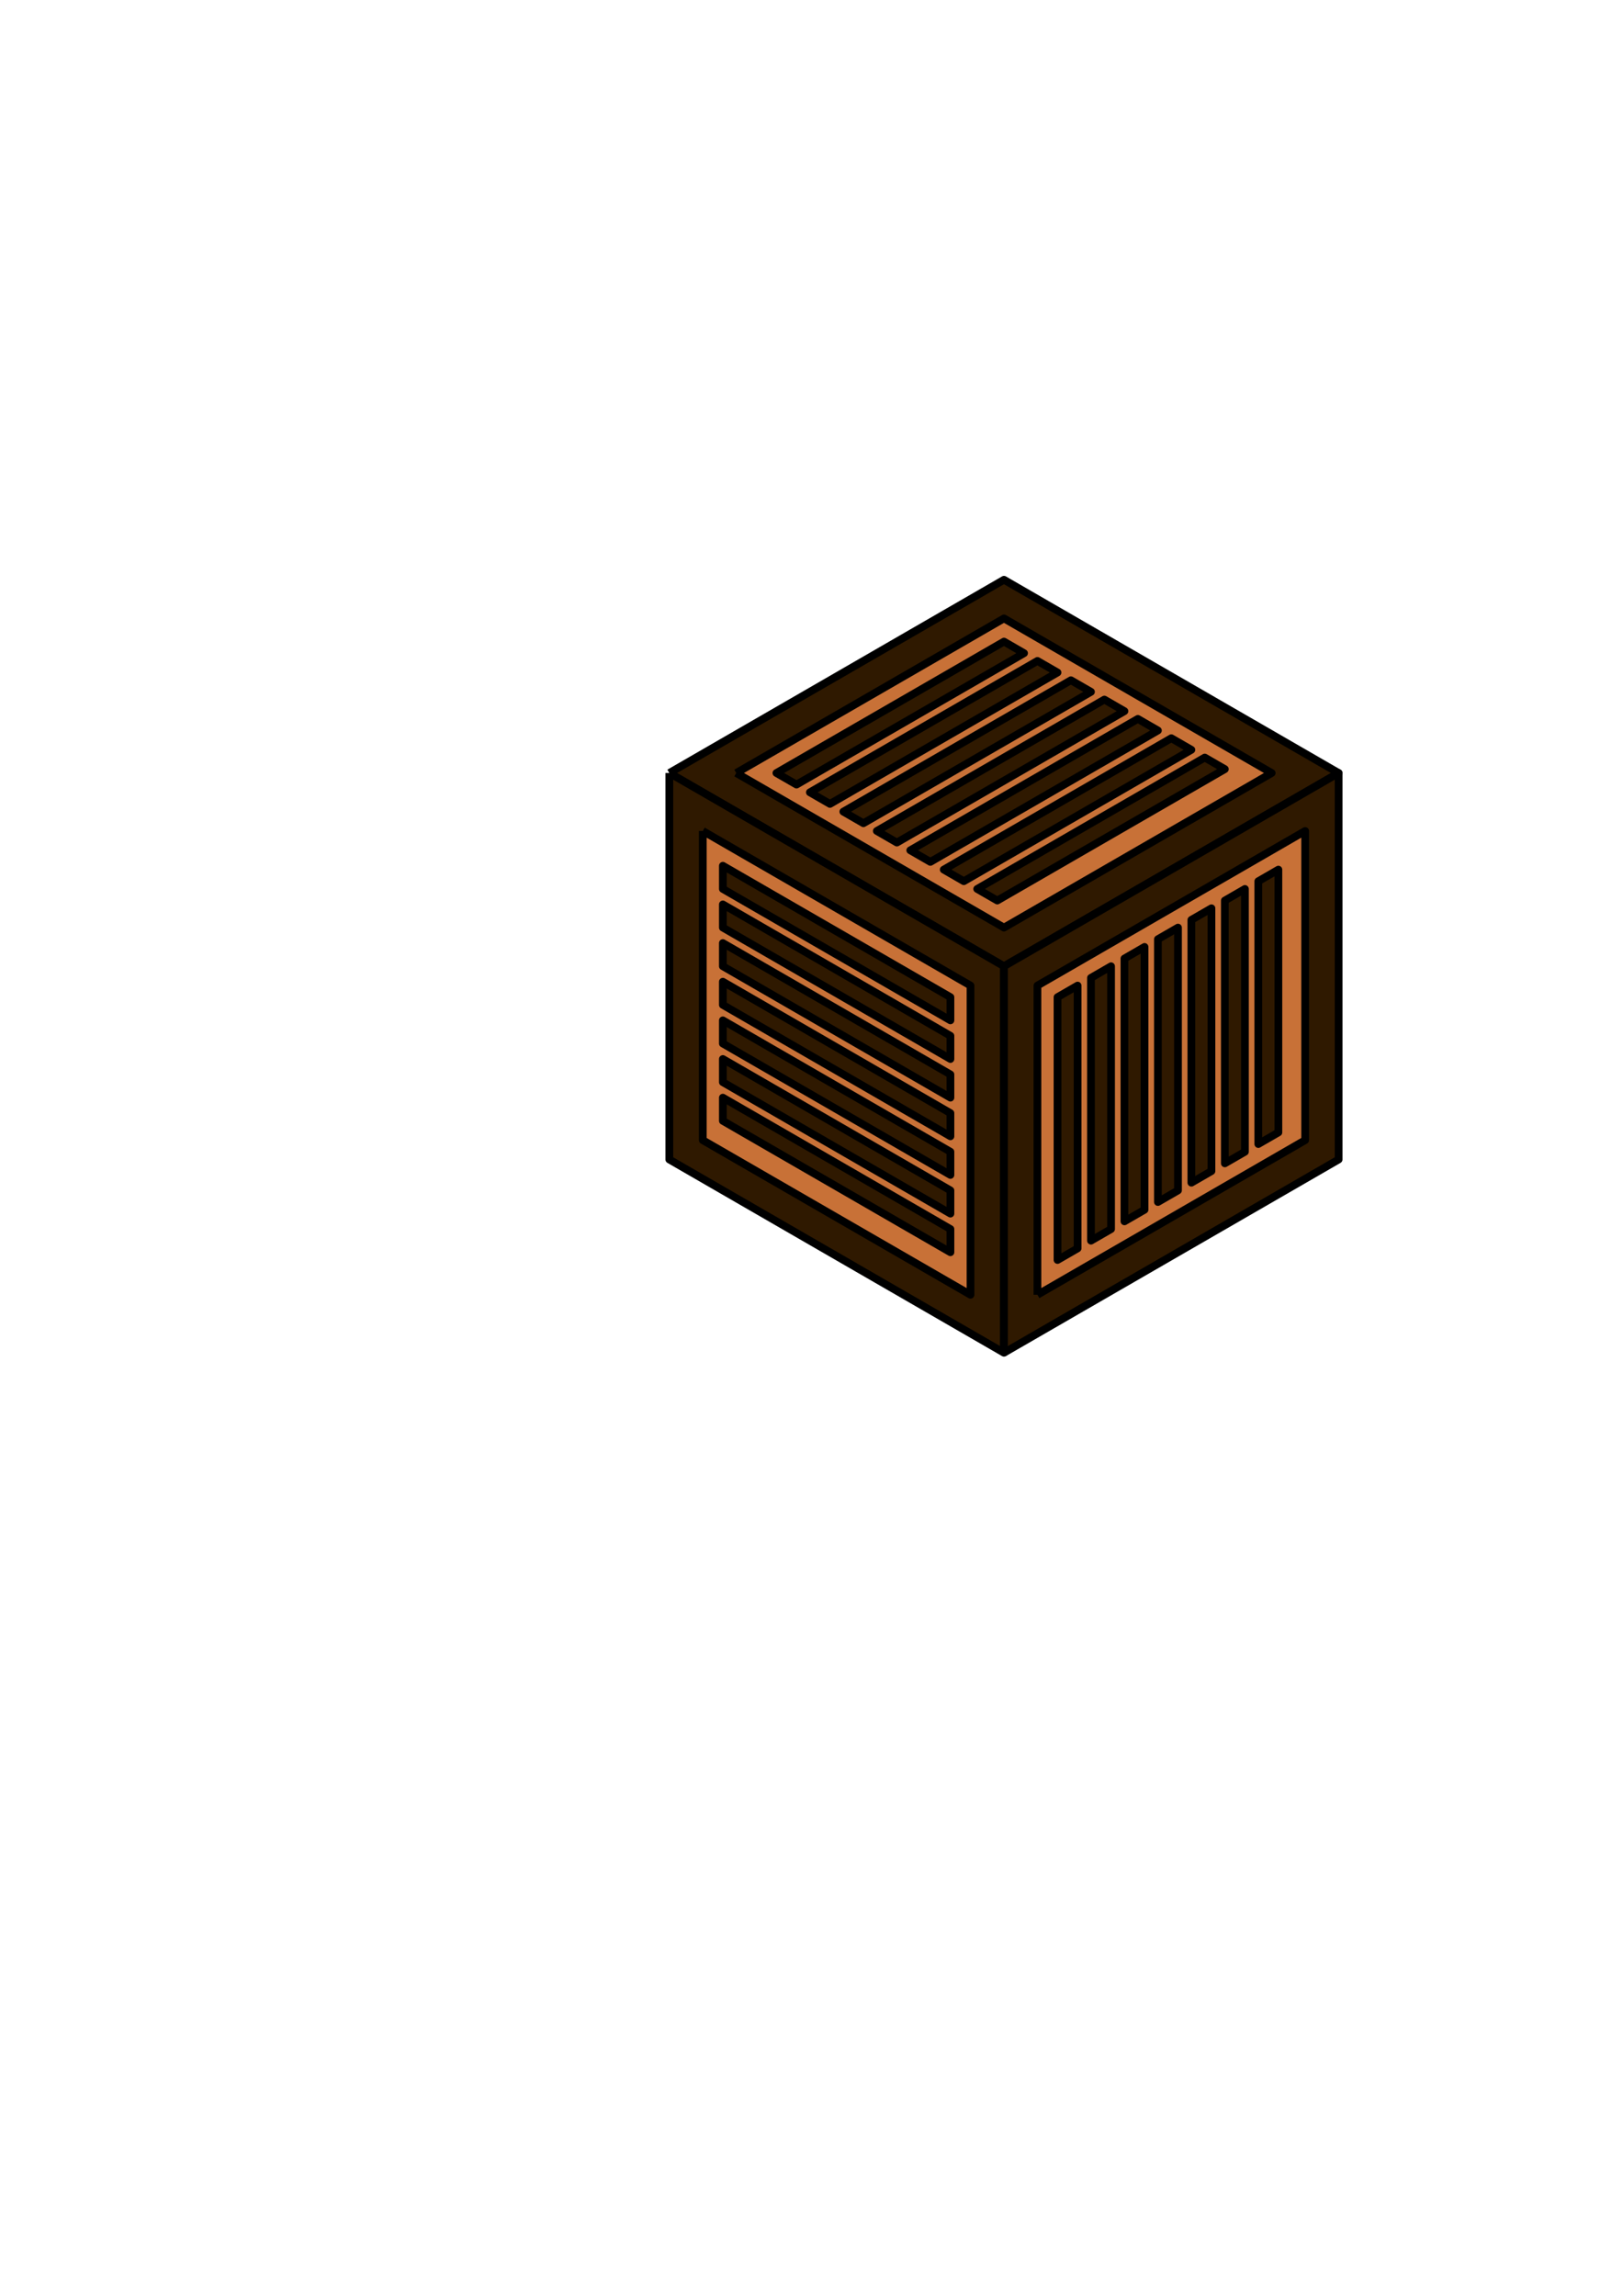 <?xml version="1.0" encoding="UTF-8" standalone="no"?>
<svg
   xmlns:dc="http://purl.org/dc/elements/1.1/"
   xmlns:cc="http://creativecommons.org/ns#"
   xmlns:rdf="http://www.w3.org/1999/02/22-rdf-syntax-ns#"
   xmlns:svg="http://www.w3.org/2000/svg"
   xmlns="http://www.w3.org/2000/svg"
   xmlns:sodipodi="http://sodipodi.sourceforge.net/DTD/sodipodi-0.dtd"
   xmlns:inkscape="http://www.inkscape.org/namespaces/inkscape"
   width="210mm"
   height="297mm"
   viewBox="0 0 210 297"
   version="1.1"
   id="svg8"
   inkscape:version="1.0.1 (3bc2e813f5, 2020-09-07)"
   sodipodi:docname="crate.svg"
   inkscape:export-filename="/home/bence/Documents/SailGame/Art/crate.png"
   inkscape:export-xdpi="300"
   inkscape:export-ydpi="300">
  <defs
     id="defs2" />
  <sodipodi:namedview
     id="base"
     pagecolor="#ffffff"
     bordercolor="#666666"
     borderopacity="1.0"
     inkscape:pageopacity="0.0"
     inkscape:pageshadow="2"
     inkscape:zoom="0.5"
     inkscape:cx="-62.206488"
     inkscape:cy="425.52771"
     inkscape:document-units="mm"
     inkscape:current-layer="layer1"
     inkscape:document-rotation="0"
     showgrid="true"
     inkscape:window-width="1920"
     inkscape:window-height="1016"
     inkscape:window-x="1920"
     inkscape:window-y="27"
     inkscape:window-maximized="1"
     inkscape:snap-grids="false">
    <inkscape:grid
       type="axonomgrid"
       id="grid837"
       spacingy="1"
       visible="false"
       enabled="false" />
  </sodipodi:namedview>
  <g
     inkscape:label="Layer 1"
     inkscape:groupmode="layer"
     id="layer1">
    <g
       id="g899">
      <g
         id="g990"
         style="stroke:#000000;stroke-opacity:1;stroke-width:1;stroke-miterlimit:4;stroke-dasharray:none">
        <path
           style="font-variation-settings:normal;opacity:1;vector-effect:none;fill:#2f1900;fill-opacity:1;stroke:#000000;stroke-width:1;stroke-linecap:butt;stroke-linejoin:round;stroke-miterlimit:4;stroke-dasharray:none;stroke-dashoffset:0;stroke-opacity:1;stop-color:#2f1900;stop-opacity:1"
           d="m 86.603,100 43.301,25 43.301,-25 -43.301,-25 -43.301,25"
           id="path839" />
        <path
           style="font-variation-settings:normal;opacity:1;vector-effect:none;fill:#c87137;fill-opacity:1;stroke:#000000;stroke-width:1;stroke-linecap:butt;stroke-linejoin:round;stroke-miterlimit:4;stroke-dasharray:none;stroke-dashoffset:0;stroke-opacity:1;stop-color:#2f1900;stop-opacity:1"
           d="M 95.263,100 129.904,120 164.545,100 129.904,80 95.263,100"
           id="path857" />
        <path
           style="font-variation-settings:normal;opacity:1;vector-effect:none;fill:#2f1900;fill-opacity:1;stroke:#000000;stroke-width:1;stroke-linecap:butt;stroke-linejoin:round;stroke-miterlimit:4;stroke-dasharray:none;stroke-dashoffset:0;stroke-opacity:1;stop-color:#2f1900;stop-opacity:1"
           d="m 100.459,100 2.598,1.5 29.445,-17 -2.598,-1.5 z"
           id="path929"
           sodipodi:nodetypes="ccccc" />
        <path
           style="font-variation-settings:normal;opacity:1;vector-effect:none;fill:#2f1900;fill-opacity:1;stroke:#000000;stroke-width:1;stroke-linecap:butt;stroke-linejoin:round;stroke-miterlimit:4;stroke-dasharray:none;stroke-dashoffset:0;stroke-opacity:1;stop-color:#2f1900;stop-opacity:1"
           d="m 104.789,102.5 2.598,1.5 29.445,-17 -2.598,-1.5 z"
           id="path951"
           sodipodi:nodetypes="ccccc" />
        <path
           style="font-variation-settings:normal;opacity:1;vector-effect:none;fill:#2f1900;fill-opacity:1;stroke:#000000;stroke-width:1;stroke-linecap:butt;stroke-linejoin:round;stroke-miterlimit:4;stroke-dasharray:none;stroke-dashoffset:0;stroke-opacity:1;stop-color:#2f1900;stop-opacity:1"
           d="m 109.119,105 2.598,1.5 29.445,-17 -2.598,-1.5 z"
           id="path953"
           sodipodi:nodetypes="ccccc" />
        <path
           style="font-variation-settings:normal;opacity:1;vector-effect:none;fill:#2f1900;fill-opacity:1;stroke:#000000;stroke-width:1;stroke-linecap:butt;stroke-linejoin:round;stroke-miterlimit:4;stroke-dasharray:none;stroke-dashoffset:0;stroke-opacity:1;stop-color:#2f1900;stop-opacity:1"
           d="m 113.449,107.5 2.598,1.5 29.445,-17 -2.598,-1.5 z"
           id="path955"
           sodipodi:nodetypes="ccccc" />
        <path
           style="font-variation-settings:normal;opacity:1;vector-effect:none;fill:#2f1900;fill-opacity:1;stroke:#000000;stroke-width:1;stroke-linecap:butt;stroke-linejoin:round;stroke-miterlimit:4;stroke-dasharray:none;stroke-dashoffset:0;stroke-opacity:1;stop-color:#2f1900;stop-opacity:1"
           d="m 117.779,110 2.598,1.5 29.445,-17 -2.598,-1.5 z"
           id="path957"
           sodipodi:nodetypes="ccccc" />
        <path
           style="font-variation-settings:normal;opacity:1;vector-effect:none;fill:#2f1900;fill-opacity:1;stroke:#000000;stroke-width:1;stroke-linecap:butt;stroke-linejoin:round;stroke-miterlimit:4;stroke-dasharray:none;stroke-dashoffset:0;stroke-opacity:1;stop-color:#2f1900;stop-opacity:1"
           d="m 122.11,112.5 2.598,1.5 29.445,-17 -2.598,-1.5 z"
           id="path959"
           sodipodi:nodetypes="ccccc" />
        <path
           style="font-variation-settings:normal;opacity:1;vector-effect:none;fill:#2f1900;fill-opacity:1;stroke:#000000;stroke-width:1;stroke-linecap:butt;stroke-linejoin:round;stroke-miterlimit:4;stroke-dasharray:none;stroke-dashoffset:0;stroke-opacity:1;stop-color:#2f1900;stop-opacity:1"
           d="m 126.44,115 2.598,1.5 29.445,-17 -2.598,-1.5 z"
           id="path961"
           sodipodi:nodetypes="ccccc" />
      </g>
      <g
         id="g1050"
         transform="rotate(60,86.603,100)"
         style="stroke:#000000;stroke-opacity:1;stroke-width:1;stroke-miterlimit:4;stroke-dasharray:none">
        <path
           style="font-variation-settings:normal;opacity:1;vector-effect:none;fill:#2f1900;fill-opacity:1;stroke:#000000;stroke-width:1;stroke-linecap:butt;stroke-linejoin:round;stroke-miterlimit:4;stroke-dasharray:none;stroke-dashoffset:0;stroke-opacity:1;stop-color:#2f1900;stop-opacity:1"
           d="m 86.603,100 43.301,25 43.301,-25 -43.301,-25 -43.301,25"
           id="path1032" />
        <path
           style="font-variation-settings:normal;opacity:1;vector-effect:none;fill:#c87137;fill-opacity:1;stroke:#000000;stroke-width:1;stroke-linecap:butt;stroke-linejoin:round;stroke-miterlimit:4;stroke-dasharray:none;stroke-dashoffset:0;stroke-opacity:1;stop-color:#2f1900;stop-opacity:1"
           d="M 95.263,100 129.904,120 164.545,100 129.904,80 95.263,100"
           id="path1034" />
        <path
           style="font-variation-settings:normal;opacity:1;vector-effect:none;fill:#2f1900;fill-opacity:1;stroke:#000000;stroke-width:1;stroke-linecap:butt;stroke-linejoin:round;stroke-miterlimit:4;stroke-dasharray:none;stroke-dashoffset:0;stroke-opacity:1;stop-color:#2f1900;stop-opacity:1"
           d="m 100.459,100 2.598,1.5 29.445,-17 -2.598,-1.5 z"
           id="path1036"
           sodipodi:nodetypes="ccccc" />
        <path
           style="font-variation-settings:normal;opacity:1;vector-effect:none;fill:#2f1900;fill-opacity:1;stroke:#000000;stroke-width:1;stroke-linecap:butt;stroke-linejoin:round;stroke-miterlimit:4;stroke-dasharray:none;stroke-dashoffset:0;stroke-opacity:1;stop-color:#2f1900;stop-opacity:1"
           d="m 104.789,102.5 2.598,1.5 29.445,-17 -2.598,-1.5 z"
           id="path1038"
           sodipodi:nodetypes="ccccc" />
        <path
           style="font-variation-settings:normal;opacity:1;vector-effect:none;fill:#2f1900;fill-opacity:1;stroke:#000000;stroke-width:1;stroke-linecap:butt;stroke-linejoin:round;stroke-miterlimit:4;stroke-dasharray:none;stroke-dashoffset:0;stroke-opacity:1;stop-color:#2f1900;stop-opacity:1"
           d="m 109.119,105 2.598,1.5 29.445,-17 -2.598,-1.5 z"
           id="path1040"
           sodipodi:nodetypes="ccccc" />
        <path
           style="font-variation-settings:normal;opacity:1;vector-effect:none;fill:#2f1900;fill-opacity:1;stroke:#000000;stroke-width:1;stroke-linecap:butt;stroke-linejoin:round;stroke-miterlimit:4;stroke-dasharray:none;stroke-dashoffset:0;stroke-opacity:1;stop-color:#2f1900;stop-opacity:1"
           d="m 113.449,107.5 2.598,1.5 29.445,-17 -2.598,-1.5 z"
           id="path1042"
           sodipodi:nodetypes="ccccc" />
        <path
           style="font-variation-settings:normal;opacity:1;vector-effect:none;fill:#2f1900;fill-opacity:1;stroke:#000000;stroke-width:1;stroke-linecap:butt;stroke-linejoin:round;stroke-miterlimit:4;stroke-dasharray:none;stroke-dashoffset:0;stroke-opacity:1;stop-color:#2f1900;stop-opacity:1"
           d="m 117.779,110 2.598,1.5 29.445,-17 -2.598,-1.5 z"
           id="path1044"
           sodipodi:nodetypes="ccccc" />
        <path
           style="font-variation-settings:normal;opacity:1;vector-effect:none;fill:#2f1900;fill-opacity:1;stroke:#000000;stroke-width:1;stroke-linecap:butt;stroke-linejoin:round;stroke-miterlimit:4;stroke-dasharray:none;stroke-dashoffset:0;stroke-opacity:1;stop-color:#2f1900;stop-opacity:1"
           d="m 122.11,112.5 2.598,1.5 29.445,-17 -2.598,-1.5 z"
           id="path1046"
           sodipodi:nodetypes="ccccc" />
        <path
           style="font-variation-settings:normal;opacity:1;vector-effect:none;fill:#2f1900;fill-opacity:1;stroke:#000000;stroke-width:1;stroke-linecap:butt;stroke-linejoin:round;stroke-miterlimit:4;stroke-dasharray:none;stroke-dashoffset:0;stroke-opacity:1;stop-color:#2f1900;stop-opacity:1"
           d="m 126.44,115 2.598,1.5 29.445,-17 -2.598,-1.5 z"
           id="path1048"
           sodipodi:nodetypes="ccccc" />
      </g>
      <g
         id="g1070"
         transform="rotate(-60,173.205,100)"
         style="stroke:#000000;stroke-opacity:1;stroke-width:1;stroke-miterlimit:4;stroke-dasharray:none">
        <path
           style="font-variation-settings:normal;opacity:1;vector-effect:none;fill:#2f1900;fill-opacity:1;stroke:#000000;stroke-width:1;stroke-linecap:butt;stroke-linejoin:round;stroke-miterlimit:4;stroke-dasharray:none;stroke-dashoffset:0;stroke-opacity:1;stop-color:#2f1900;stop-opacity:1"
           d="m 86.603,100 43.301,25 43.301,-25 -43.301,-25 -43.301,25"
           id="path1052" />
        <path
           style="font-variation-settings:normal;opacity:1;vector-effect:none;fill:#c87137;fill-opacity:1;stroke:#000000;stroke-width:1;stroke-linecap:butt;stroke-linejoin:round;stroke-miterlimit:4;stroke-dasharray:none;stroke-dashoffset:0;stroke-opacity:1;stop-color:#2f1900;stop-opacity:1"
           d="M 95.263,100 129.904,120 164.545,100 129.904,80 95.263,100"
           id="path1054" />
        <path
           style="font-variation-settings:normal;opacity:1;vector-effect:none;fill:#2f1900;fill-opacity:1;stroke:#000000;stroke-width:1;stroke-linecap:butt;stroke-linejoin:round;stroke-miterlimit:4;stroke-dasharray:none;stroke-dashoffset:0;stroke-opacity:1;stop-color:#2f1900;stop-opacity:1"
           d="m 100.459,100 2.598,1.5 29.445,-17 -2.598,-1.5 z"
           id="path1056"
           sodipodi:nodetypes="ccccc" />
        <path
           style="font-variation-settings:normal;opacity:1;vector-effect:none;fill:#2f1900;fill-opacity:1;stroke:#000000;stroke-width:1;stroke-linecap:butt;stroke-linejoin:round;stroke-miterlimit:4;stroke-dasharray:none;stroke-dashoffset:0;stroke-opacity:1;stop-color:#2f1900;stop-opacity:1"
           d="m 104.789,102.5 2.598,1.5 29.445,-17 -2.598,-1.5 z"
           id="path1058"
           sodipodi:nodetypes="ccccc" />
        <path
           style="font-variation-settings:normal;opacity:1;vector-effect:none;fill:#2f1900;fill-opacity:1;stroke:#000000;stroke-width:1;stroke-linecap:butt;stroke-linejoin:round;stroke-miterlimit:4;stroke-dasharray:none;stroke-dashoffset:0;stroke-opacity:1;stop-color:#2f1900;stop-opacity:1"
           d="m 109.119,105 2.598,1.5 29.445,-17 -2.598,-1.5 z"
           id="path1060"
           sodipodi:nodetypes="ccccc" />
        <path
           style="font-variation-settings:normal;opacity:1;vector-effect:none;fill:#2f1900;fill-opacity:1;stroke:#000000;stroke-width:1;stroke-linecap:butt;stroke-linejoin:round;stroke-miterlimit:4;stroke-dasharray:none;stroke-dashoffset:0;stroke-opacity:1;stop-color:#2f1900;stop-opacity:1"
           d="m 113.449,107.5 2.598,1.5 29.445,-17 -2.598,-1.5 z"
           id="path1062"
           sodipodi:nodetypes="ccccc" />
        <path
           style="font-variation-settings:normal;opacity:1;vector-effect:none;fill:#2f1900;fill-opacity:1;stroke:#000000;stroke-width:1;stroke-linecap:butt;stroke-linejoin:round;stroke-miterlimit:4;stroke-dasharray:none;stroke-dashoffset:0;stroke-opacity:1;stop-color:#2f1900;stop-opacity:1"
           d="m 117.779,110 2.598,1.5 29.445,-17 -2.598,-1.5 z"
           id="path1064"
           sodipodi:nodetypes="ccccc" />
        <path
           style="font-variation-settings:normal;opacity:1;vector-effect:none;fill:#2f1900;fill-opacity:1;stroke:#000000;stroke-width:1;stroke-linecap:butt;stroke-linejoin:round;stroke-miterlimit:4;stroke-dasharray:none;stroke-dashoffset:0;stroke-opacity:1;stop-color:#2f1900;stop-opacity:1"
           d="m 122.11,112.5 2.598,1.5 29.445,-17 -2.598,-1.5 z"
           id="path1066"
           sodipodi:nodetypes="ccccc" />
        <path
           style="font-variation-settings:normal;opacity:1;vector-effect:none;fill:#2f1900;fill-opacity:1;stroke:#000000;stroke-width:1;stroke-linecap:butt;stroke-linejoin:round;stroke-miterlimit:4;stroke-dasharray:none;stroke-dashoffset:0;stroke-opacity:1;stop-color:#2f1900;stop-opacity:1"
           d="m 126.44,115 2.598,1.5 29.445,-17 -2.598,-1.5 z"
           id="path1068"
           sodipodi:nodetypes="ccccc" />
      </g>
    </g>
  </g>
</svg>
